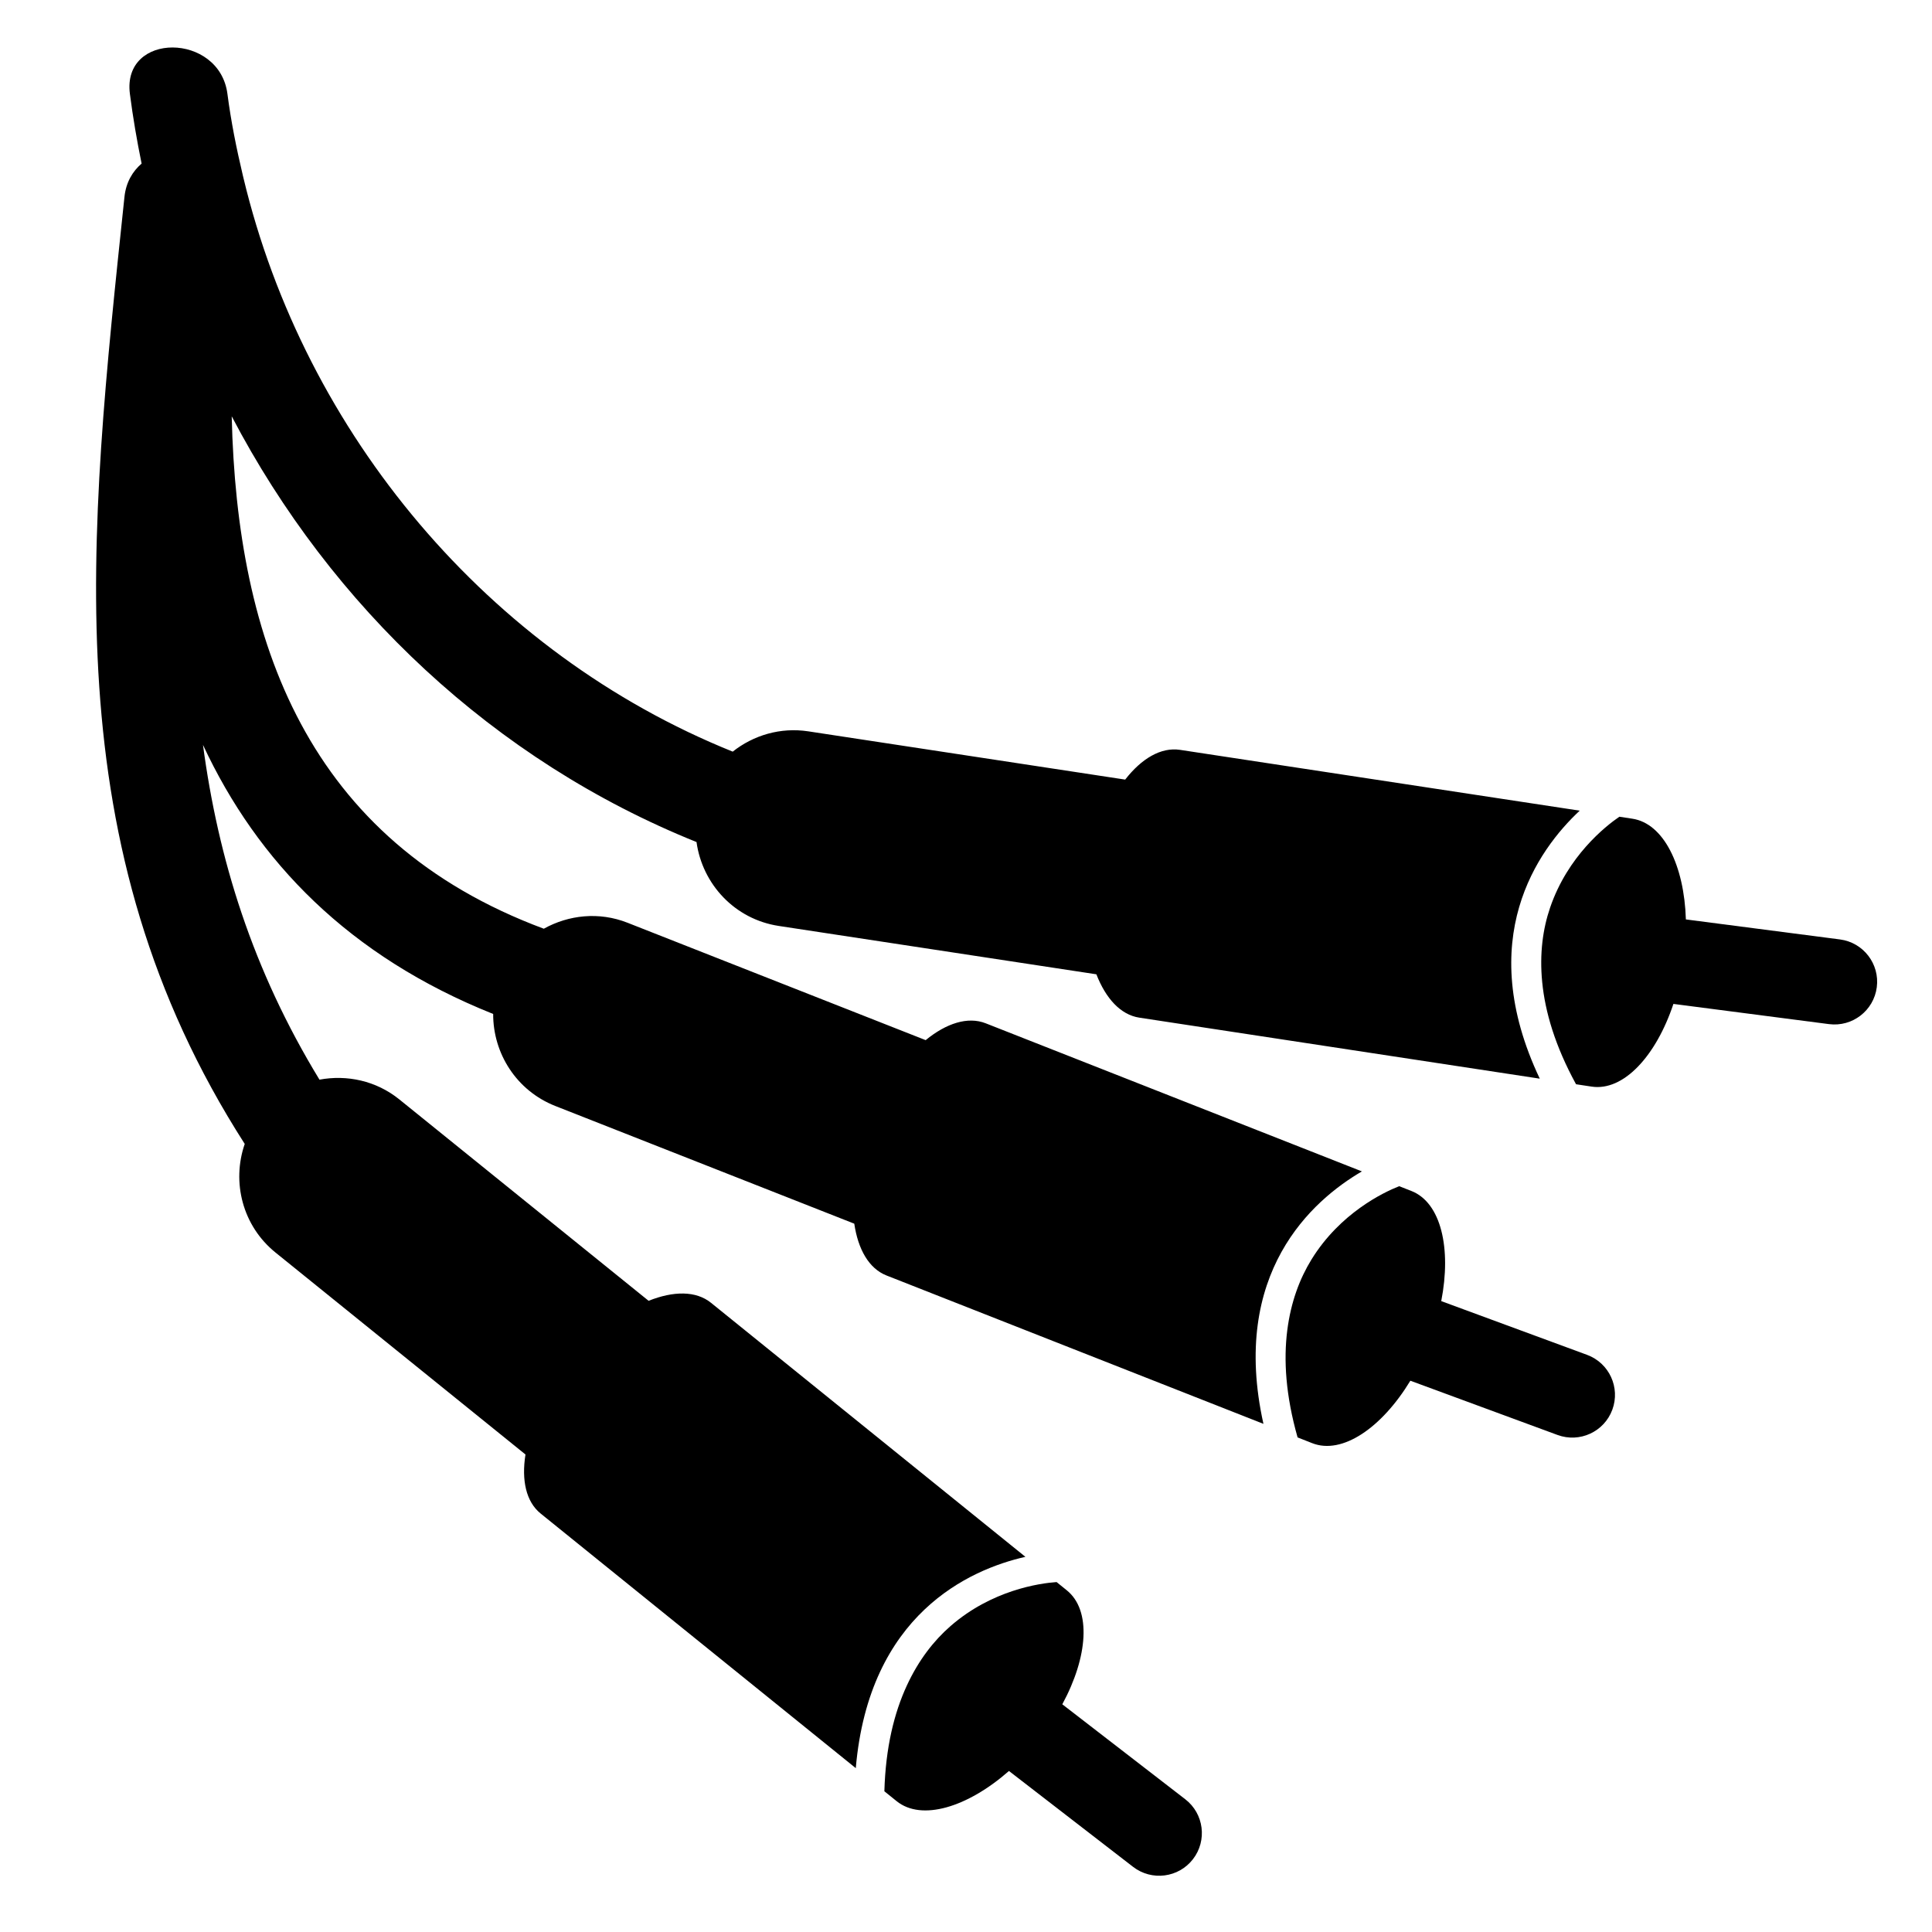 <?xml version="1.0" encoding="iso-8859-1"?>
<!-- Generator: Adobe Illustrator 17.0.0, SVG Export Plug-In . SVG Version: 6.00 Build 0)  -->
<!DOCTYPE svg PUBLIC "-//W3C//DTD SVG 1.1//EN" "http://www.w3.org/Graphics/SVG/1.1/DTD/svg11.dtd">
<svg version="1.1" id="Capa_1" xmlns="http://www.w3.org/2000/svg" xmlns:xlink="http://www.w3.org/1999/xlink" x="0px" y="0px"
	 width="64px" height="64px" viewBox="0 0 64 64" style="enable-background:new 0 0 64 64;" xml:space="preserve">
<g>
	<path d="M35.341,52.683l-0.34-0.275c-0.562,0.039-2.148,0.265-3.515,1.459c-0.549,0.479-1.054,1.121-1.445,1.967
		c-0.42,0.908-0.704,2.05-0.745,3.504l0.405,0.327c0.828,0.669,2.347,0.208,3.722-0.999l4.112,3.176
		c0.618,0.477,1.507,0.363,1.984-0.255s0.363-1.507-0.255-1.984l-4.074-3.146C36.042,54.885,36.156,53.342,35.341,52.683z"/>
	<path d="M46.757,39.454l-0.407-0.16c-0.522,0.205-1.957,0.891-2.904,2.426c-0.388,0.629-0.683,1.404-0.803,2.344
		c-0.126,0.989-0.054,2.159,0.341,3.552l0.485,0.191c0.991,0.39,2.302-0.505,3.251-2.069l4.875,1.797
		c0.733,0.27,1.546-0.105,1.816-0.838c0.27-0.733-0.105-1.546-0.838-1.816l-4.83-1.78C48.086,41.344,47.732,39.838,46.757,39.454z"
		/>
	<path d="M9.129,41.494l8.278,6.688c-0.134,0.846,0.015,1.563,0.504,1.957l10.438,8.433c0.439-5.097,3.759-6.579,5.619-7
		l-10.415-8.415c-0.498-0.403-1.249-0.394-2.067-0.066l-8.257-6.671c-0.772-0.624-1.741-0.823-2.646-0.655
		c-2.223-3.645-3.357-7.326-3.859-11.09c1.803,3.869,4.837,7.005,9.613,8.914c-0.005,1.306,0.771,2.542,2.06,3.049l9.902,3.898
		c0.125,0.847,0.483,1.486,1.068,1.716l12.486,4.915c-1.109-4.993,1.614-7.403,3.262-8.363l-12.46-4.905
		c-0.596-0.235-1.31-0.001-1.991,0.557l-9.877-3.889c-0.944-0.372-1.95-0.259-2.773,0.198c-7.845-2.92-10.166-9.528-10.338-16.974
		c3.3,6.303,8.684,11.401,15.397,14.103c0.193,1.393,1.264,2.557,2.725,2.779l10.521,1.602c0.31,0.798,0.801,1.342,1.422,1.436
		l13.266,2.021c-2.191-4.622-0.071-7.576,1.323-8.878L39.091,24.84c-0.633-0.096-1.278,0.29-1.818,0.985l-10.494-1.598
		c-0.93-0.142-1.823,0.131-2.507,0.672c-8.084-3.255-14.18-10.529-16.208-19.007c-0.005-0.029-0.014-0.055-0.02-0.083
		C7.833,4.919,7.652,4.022,7.534,3.11c-0.263-2.037-3.497-2.062-3.231,0c0.1,0.777,0.232,1.547,0.388,2.309
		C4.392,5.675,4.174,6.04,4.123,6.521C2.93,17.873,1.763,28.001,8.107,37.894C7.671,39.156,8.03,40.607,9.129,41.494z"/>
	<path d="M51.349,30.067c-0.239,0.699-0.354,1.52-0.262,2.463c0.097,0.993,0.427,2.117,1.121,3.387l0.515,0.078
		c1.053,0.16,2.132-1.003,2.711-2.739l5.152,0.669c0.775,0.101,1.484-0.446,1.585-1.22c0.101-0.775-0.446-1.484-1.22-1.585
		l-5.104-0.663c-0.055-1.788-0.735-3.178-1.771-3.336l-0.432-0.066C53.179,27.372,51.932,28.36,51.349,30.067z"/>
</g>
</svg>
